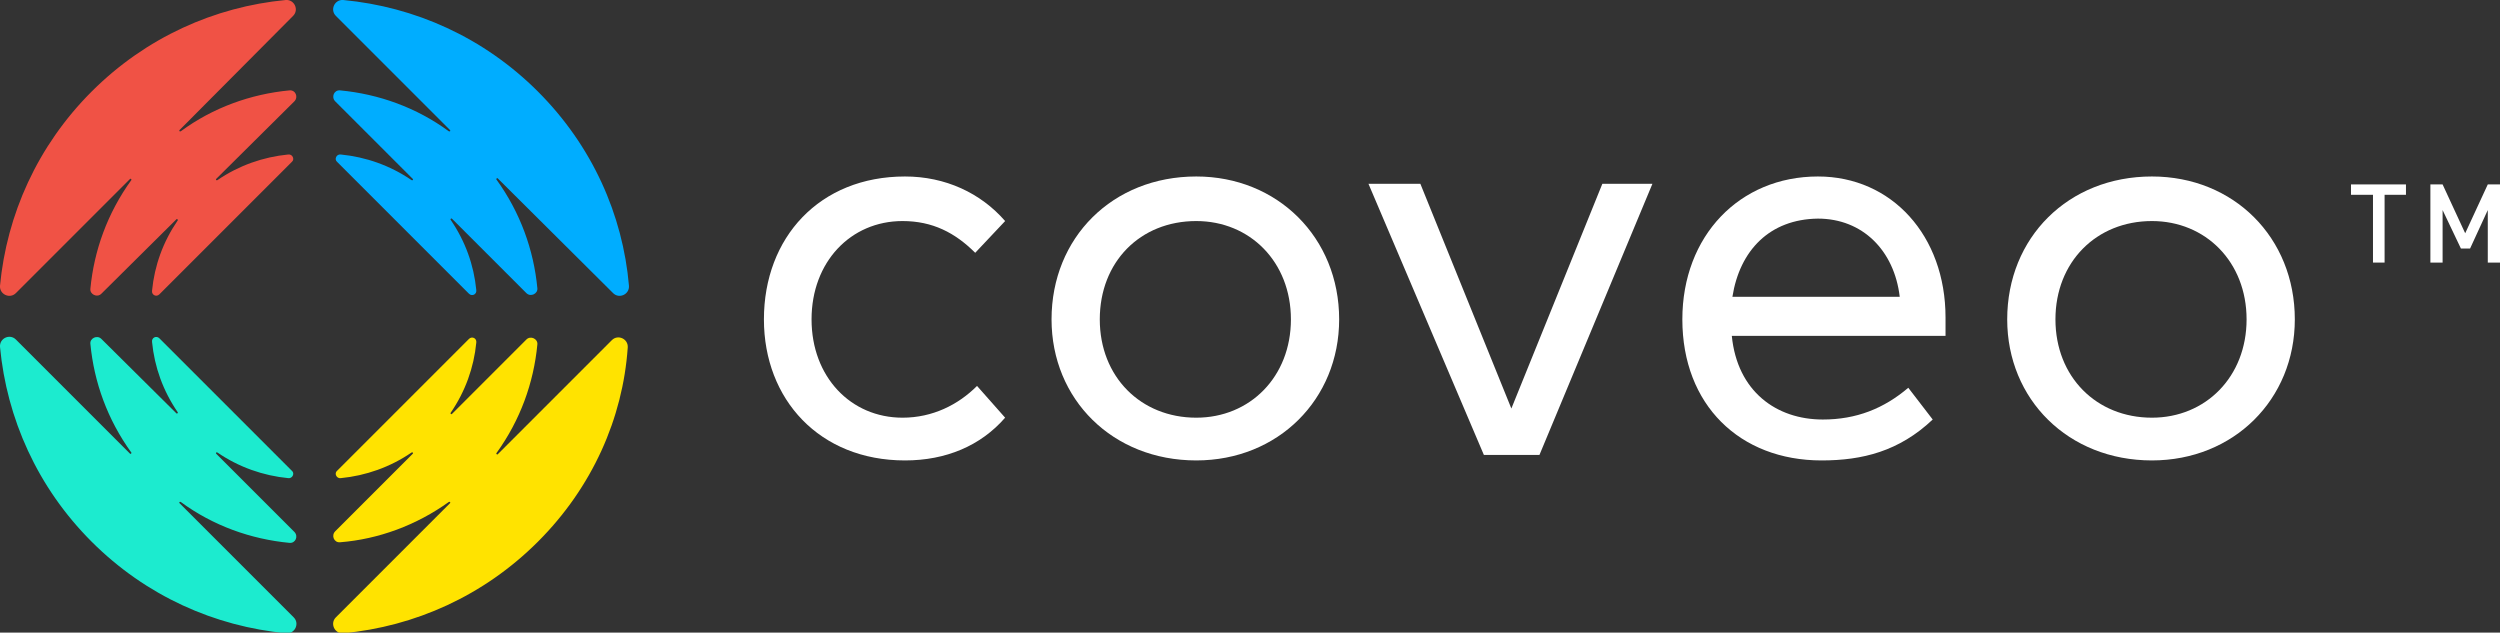 <svg id="Layer_1" xmlns="http://www.w3.org/2000/svg" x="0px" y="0px" viewBox="0 0 409.4 103.6" style="enable-background:new 0 0 409.4 103.6;" xml:space="preserve">
<rect x="0" y="0" width="409.4" height="103.6" fill="#333333" stroke="none"/>
<style type="text/css">
	.st0{fill:#FFFFFF;}
	.st1{fill:#00ADFF;}
	.st2{fill:#F05245;}
	.st3{fill:#1CEBCF;}
	.st4{fill:#FFE300;}
</style>
<g>
	<g>
		<path class="st0" d="M164.6,36.2c-4.9,5.2-4.9,5.2-4.9,5.2c-3.3-3.3-7-5.2-11.9-5.2c-8.5,0-14.9,6.7-14.9,16.1s6.4,16.1,14.9,16.1
			c4.9,0,9.1-2.1,12.2-5.2c4.6,5.2,4.6,5.2,4.6,5.2c-4,4.6-9.7,7-16.4,7c-14,0-23.1-10-23.1-23.1c0-13.4,9.1-23.4,23.1-23.4
			C154.8,28.9,160.6,31.6,164.6,36.2L164.6,36.2z"/>
		<path class="st0" d="M219.3,52.3c0,13.1-10,23.1-23.4,23.1c-13.7,0-23.7-10-23.7-23.1c0-13.4,10-23.4,23.7-23.4
			C209.2,28.9,219.3,38.9,219.3,52.3L219.3,52.3z M180.1,52.3c0,9.4,6.7,16.1,15.8,16.1c8.8,0,15.5-6.7,15.5-16.1
			s-6.7-16.1-15.5-16.1C186.7,36.2,180.1,42.9,180.1,52.3L180.1,52.3z"/>
		<polygon class="st0" points="252.1,74.5 243,74.5 224.1,30.1 232.6,30.1 247.5,66.9 262.4,30.1 270.6,30.1 252.1,74.5 		"/>
		<path class="st0" d="M318.6,52c0,1.2,0,2.1,0,3c-35,0-35,0-35,0c0.9,9.1,7.3,13.7,14.9,13.7c5.5,0,10-1.8,14-5.2
			c4,5.2,4,5.2,4,5.2c-5.5,5.2-11.5,6.7-18.2,6.7c-13.4,0-22.8-9.1-22.8-23.1c0-13.7,9.4-23.4,22.2-23.4
			C309.8,28.9,318.6,38.6,318.6,52L318.6,52z M283.7,48.6c27.4,0,27.4,0,27.4,0c-0.9-7.6-6.1-12.8-13.4-12.8
			C289.8,35.9,284.9,41,283.7,48.6L283.7,48.6z"/>
		<path class="st0" d="M375.8,52.3c0,13.1-10,23.1-23.4,23.1c-13.7,0-23.7-10-23.7-23.1c0-13.4,10-23.4,23.7-23.4
			C365.8,28.9,375.8,38.9,375.8,52.3L375.8,52.3z M336.6,52.3c0,9.4,6.7,16.1,15.8,16.1c8.8,0,15.5-6.7,15.5-16.1
			s-6.7-16.1-15.5-16.1C343.3,36.2,336.6,42.9,336.6,52.3L336.6,52.3z"/>
	</g>
	<g>
		<polyline class="st0" points="394,30.2 385,30.2 385,31.9 388.6,31.9 388.6,43 390.5,43 390.5,31.9 394,31.9 394,30.2 		"/>
		<polyline class="st0" points="409.4,30.2 407.4,30.2 403.7,38.2 400,30.2 398,30.2 398,43 400,43 400,34.4 403,40.7 404.5,40.7 
			407.4,34.4 407.4,43 409.4,43 409.4,30.2 		"/>
	</g>
	<g>
		<path class="st1" d="M88.1,15C79.2,6.1,67.9,1.1,56.2,0C54.8-0.1,54,1.6,55,2.6l18.7,18.7c0.1,0.1,0,0.3-0.2,0.2
			c-5.3-3.9-11.5-6.1-17.8-6.7c-1-0.1-1.5,1.1-0.8,1.8l12.7,12.7c0.1,0.1,0,0.3-0.2,0.2c-3.5-2.4-7.5-3.8-11.6-4.2
			c-0.7-0.1-1.1,0.8-0.6,1.2l21.6,21.6c0.5,0.5,1.3,0.1,1.2-0.6c-0.4-4.1-1.8-8-4.2-11.5c-0.1-0.1,0.1-0.3,0.2-0.2l12.2,12.2
			c0.7,0.7,1.9,0.1,1.8-0.8c-0.6-6.3-2.8-12.4-6.7-17.8c-0.1-0.1,0.1-0.3,0.2-0.2L100.4,48c1,1,2.7,0.2,2.6-1.2
			C102,35.2,97,23.9,88.1,15"/>
		<path class="st2" d="M15,15C23.9,6.1,35.2,1.1,46.8,0C48.2-0.1,49,1.6,48,2.6L29.4,21.3c-0.1,0.1,0,0.3,0.2,0.2
			c5.3-3.9,11.5-6.1,17.8-6.7c1-0.1,1.5,1.1,0.8,1.8L35.4,29.3c-0.1,0.1,0,0.3,0.2,0.2c3.5-2.4,7.5-3.8,11.6-4.2
			c0.7-0.1,1.1,0.8,0.6,1.2L26.1,48.2c-0.5,0.5-1.3,0.1-1.2-0.6c0.4-4.1,1.8-8,4.2-11.5c0.1-0.1-0.1-0.3-0.2-0.2L16.6,48.1
			c-0.7,0.7-1.9,0.1-1.8-0.8c0.6-6.3,2.8-12.4,6.7-17.8c0.1-0.1-0.1-0.3-0.2-0.2L2.6,48c-1,1-2.7,0.2-2.6-1.2
			C1.1,35.2,6.1,23.9,15,15"/>
		<path class="st3" d="M15,88.7c8.9,8.9,20.2,13.9,31.9,15c1.4,0.1,2.2-1.6,1.2-2.6L29.4,82.4c-0.1-0.1,0-0.3,0.2-0.2
			c5.3,3.9,11.5,6.1,17.8,6.7c1,0.1,1.5-1.1,0.8-1.8L35.4,74.3c-0.1-0.1,0-0.3,0.2-0.2c3.5,2.4,7.5,3.8,11.6,4.2
			c0.7,0.1,1.1-0.8,0.6-1.2L26.1,55.4c-0.5-0.5-1.3-0.1-1.2,0.6c0.4,4.1,1.8,8,4.2,11.5c0.1,0.1-0.1,0.3-0.2,0.2L16.6,55.5
			c-0.7-0.7-1.9-0.1-1.8,0.8c0.6,6.3,2.8,12.4,6.7,17.8c0.1,0.1-0.1,0.3-0.2,0.2L2.6,55.6c-1-1-2.7-0.2-2.6,1.2
			C1.1,68.5,6.1,79.8,15,88.7"/>
		<path class="st4" d="M88.1,88.7c-8.9,8.9-20.2,13.9-31.9,15c-1.4,0.1-2.2-1.6-1.2-2.6l18.7-18.7c0.1-0.1,0-0.3-0.2-0.2
			C68.2,86,62,88.3,55.7,88.8c-1,0.1-1.5-1.1-0.8-1.8l12.7-12.7c0.1-0.1,0-0.3-0.2-0.2c-3.5,2.4-7.5,3.8-11.6,4.2
			c-0.7,0.1-1.1-0.8-0.6-1.2l21.6-21.6c0.5-0.5,1.3-0.1,1.2,0.6c-0.4,4.1-1.8,8-4.2,11.5c-0.1,0.1,0.1,0.3,0.2,0.2l12.2-12.2
			c0.7-0.7,1.9-0.1,1.8,0.8c-0.6,6.3-2.8,12.4-6.7,17.8c-0.1,0.1,0.1,0.3,0.2,0.2l18.7-18.7c1-1,2.7-0.2,2.6,1.2
			C102,68.5,97,79.8,88.1,88.7"/>
	</g>
</g>
</svg>
